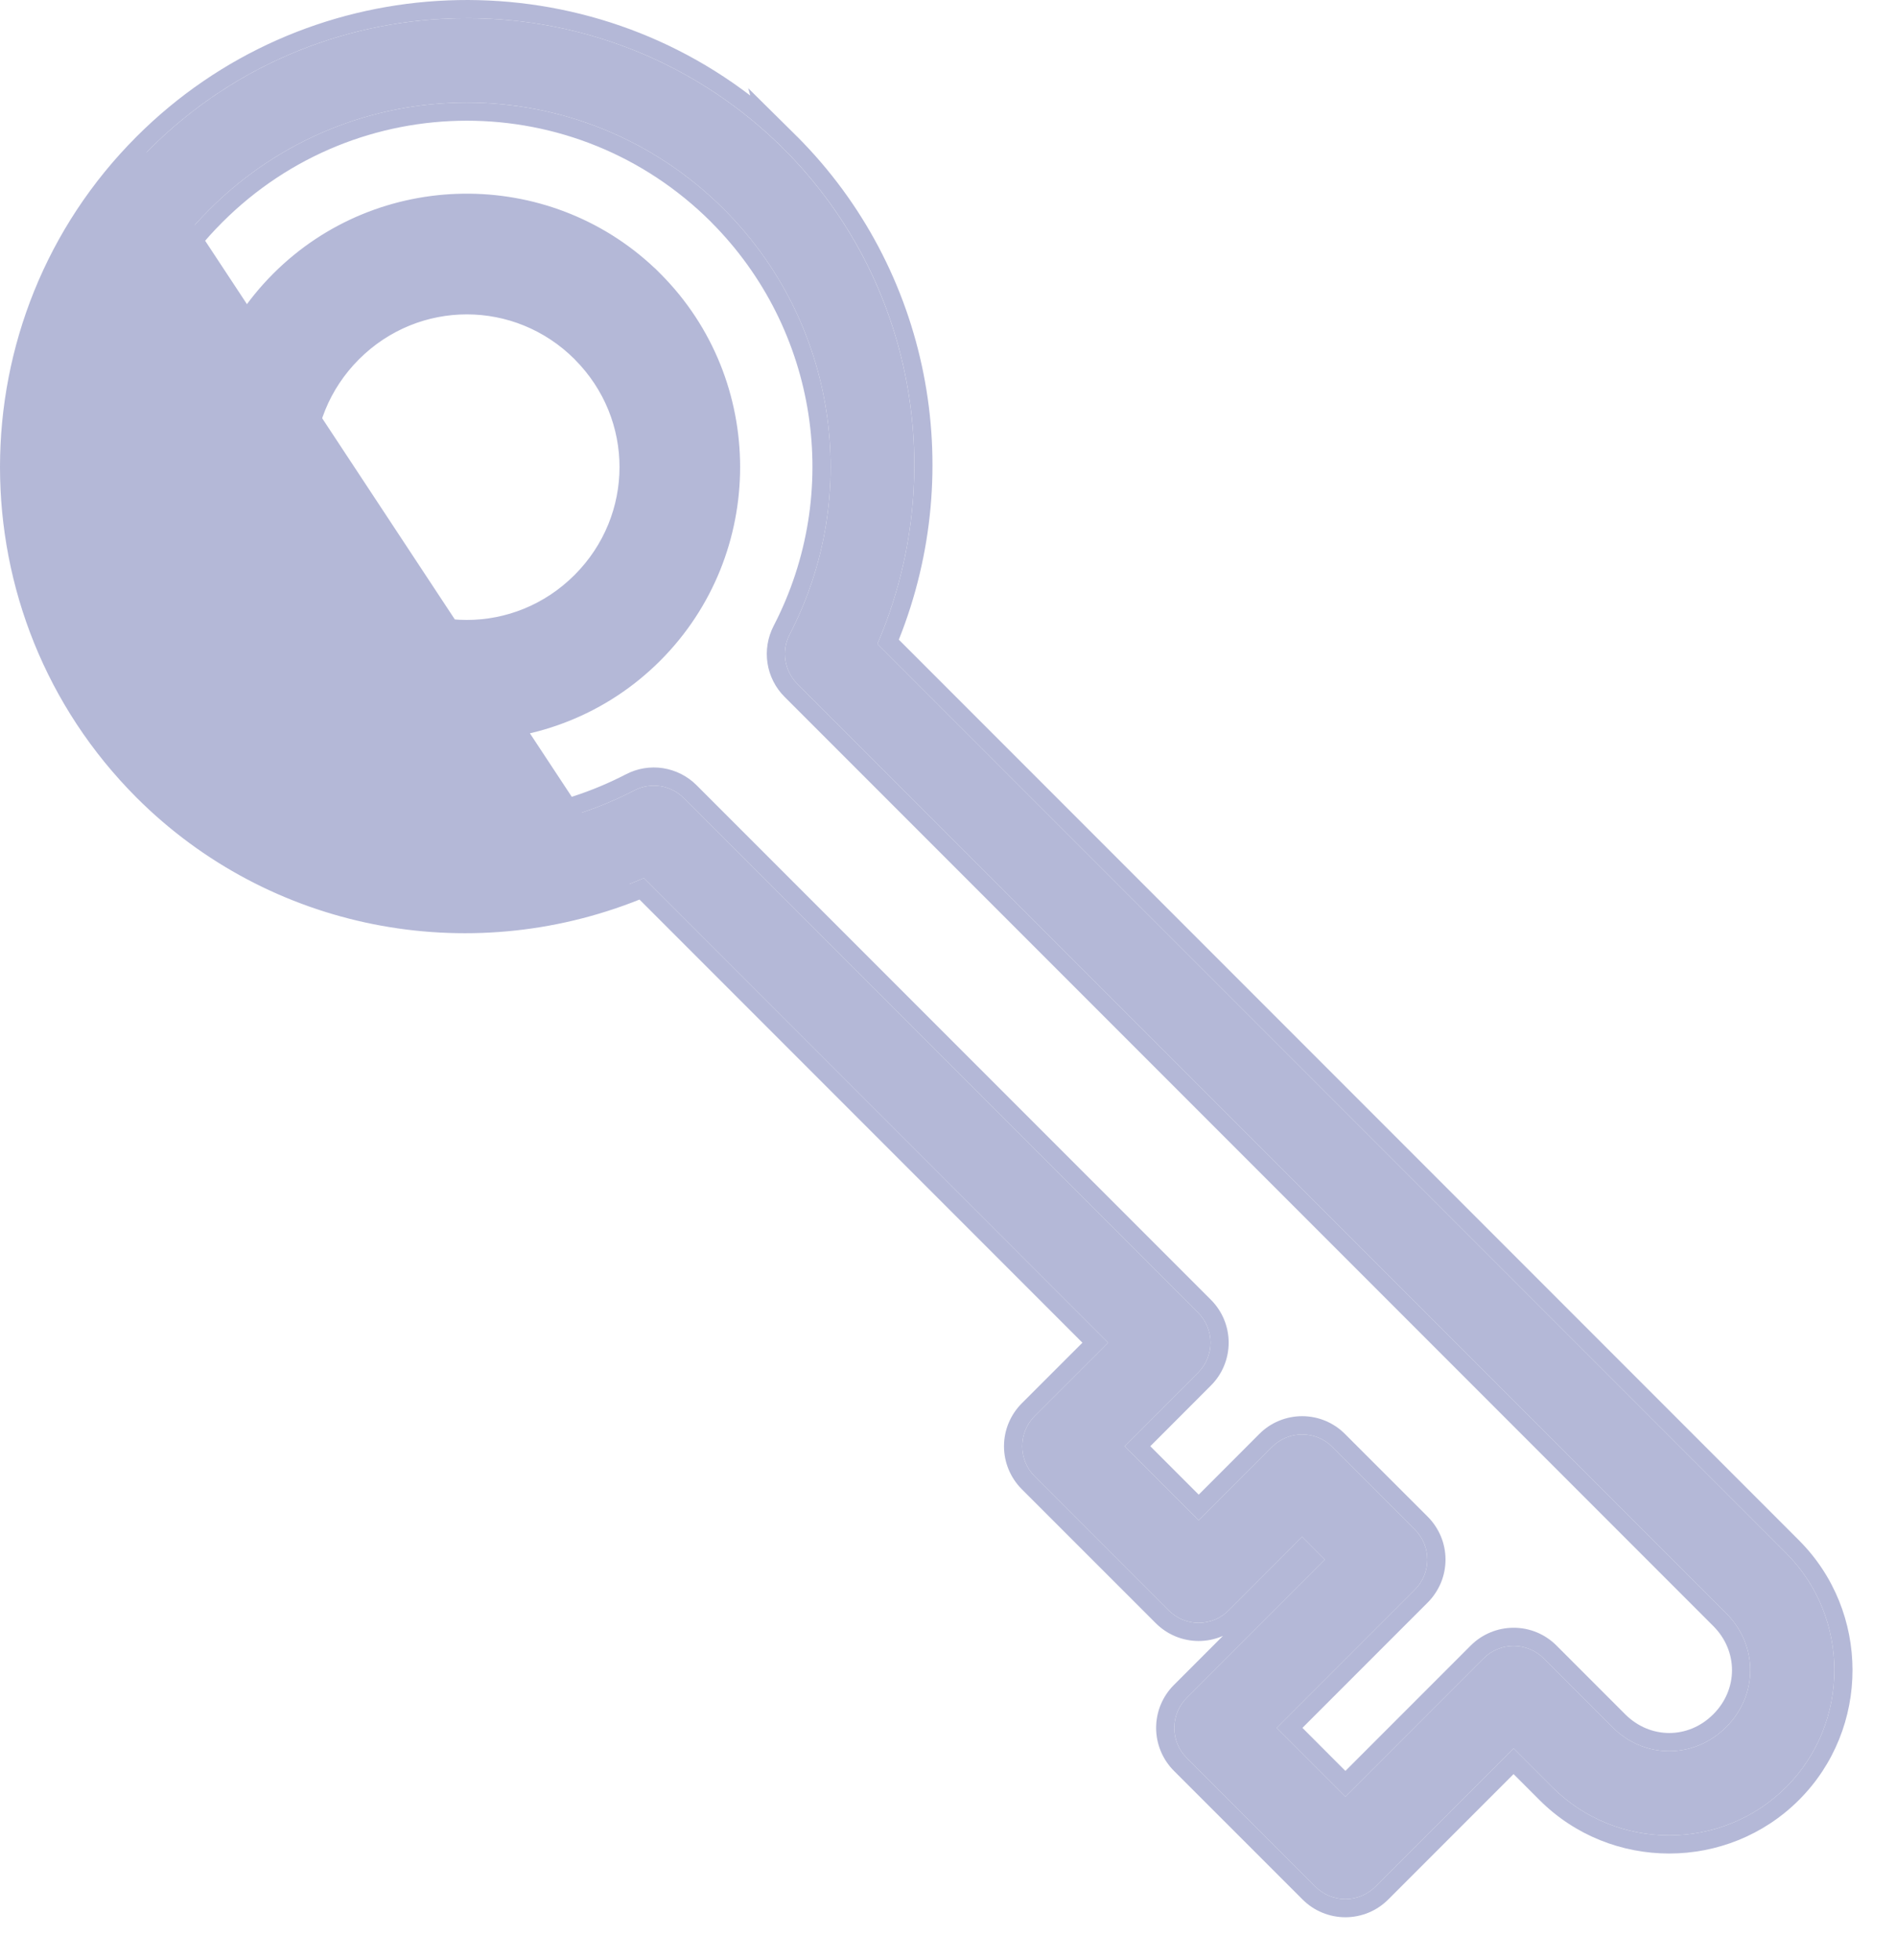 <svg width="30" height="31" viewBox="0 0 30 31" fill="none" xmlns="http://www.w3.org/2000/svg">
<path fillRule="evenodd" clipRule="evenodd" d="M12.409 2.364C9.641 -0.405 5.132 -0.405 2.363 2.364C-0.405 5.132 -0.405 9.641 2.363 12.41C4.429 14.474 7.534 15.029 10.187 13.887L17.533 21.234L16.37 22.396C16.244 22.522 16.174 22.693 16.174 22.871C16.174 23.049 16.244 23.22 16.37 23.346L18.491 25.467C18.554 25.529 18.628 25.579 18.709 25.613C18.791 25.646 18.878 25.664 18.966 25.664C19.054 25.664 19.142 25.646 19.223 25.613C19.305 25.579 19.379 25.529 19.441 25.467L20.603 24.304L20.963 24.665L18.777 26.851C18.651 26.977 18.581 27.147 18.581 27.325C18.58 27.503 18.651 27.674 18.777 27.8L20.813 29.836C20.875 29.898 20.949 29.948 21.031 29.982C21.112 30.015 21.2 30.033 21.288 30.033C21.376 30.033 21.463 30.015 21.545 29.982C21.626 29.948 21.7 29.898 21.762 29.836L23.949 27.65L24.562 28.263C25.578 29.279 27.245 29.279 28.262 28.262C29.278 27.246 29.279 25.579 28.262 24.562L13.883 10.183C15.024 7.533 14.471 4.43 12.409 2.364C12.41 2.364 12.409 2.363 12.409 2.364ZM11.459 3.313C13.232 5.091 13.651 7.804 12.495 10.033C12.43 10.159 12.406 10.303 12.428 10.444C12.45 10.585 12.516 10.715 12.617 10.816L27.313 25.512C27.82 26.019 27.82 26.806 27.313 27.313C26.805 27.82 26.018 27.82 25.512 27.313L24.424 26.225C24.298 26.099 24.127 26.029 23.949 26.029C23.771 26.029 23.6 26.1 23.474 26.226L21.288 28.412L20.201 27.325L22.387 25.139C22.45 25.076 22.499 25.003 22.533 24.921C22.567 24.84 22.584 24.752 22.584 24.664C22.584 24.576 22.567 24.488 22.533 24.407C22.499 24.326 22.45 24.252 22.387 24.189L21.078 22.88C20.952 22.754 20.782 22.684 20.604 22.684C20.426 22.684 20.255 22.755 20.129 22.881L18.967 24.043L17.794 22.871L18.957 21.708C19.019 21.646 19.069 21.572 19.102 21.49C19.136 21.409 19.154 21.322 19.154 21.233C19.154 21.145 19.136 21.058 19.102 20.976C19.069 20.895 19.019 20.821 18.957 20.759L10.819 12.621C10.718 12.52 10.588 12.454 10.447 12.432C10.306 12.411 10.162 12.434 10.036 12.5C7.805 13.656 5.09 13.236 3.313 11.46C1.058 9.205 1.058 5.569 3.313 3.314C5.568 1.058 9.204 1.058 11.459 3.313ZM10.245 4.53C8.672 2.957 6.1 2.957 4.528 4.53C2.955 6.103 2.957 8.673 4.529 10.245C6.102 11.818 8.67 11.818 10.243 10.245C11.816 8.673 11.818 6.103 10.245 4.53ZM9.296 5.479C10.356 6.539 10.354 8.236 9.294 9.296C8.234 10.356 6.538 10.356 5.479 9.296C4.419 8.236 4.417 6.539 5.477 5.479C6.537 4.419 8.236 4.419 9.296 5.479Z" fill="#B4B8D7"/>
<path fillRule="evenodd" clipRule="evenodd" d="M2.363 12.41C-0.405 9.641 -0.405 5.132 2.363 2.364C5.001 -0.274 9.219 -0.399 12.006 1.99C12.144 2.108 12.279 2.233 12.409 2.364C12.562 2.516 12.706 2.674 12.841 2.837C14.544 4.885 14.94 7.728 13.883 10.183L28.262 24.562C29.279 25.579 29.278 27.246 28.262 28.262C27.245 29.279 25.578 29.279 24.562 28.263L23.949 27.65L21.762 29.836C21.7 29.898 21.626 29.948 21.545 29.982C21.463 30.015 21.376 30.033 21.288 30.033C21.2 30.033 21.112 30.015 21.031 29.982C20.949 29.948 20.875 29.898 20.813 29.836L18.777 27.8C18.651 27.674 18.58 27.503 18.581 27.325C18.581 27.147 18.651 26.977 18.777 26.851L20.963 24.665L20.603 24.304L19.441 25.467C19.379 25.529 19.305 25.579 19.223 25.613C19.142 25.646 19.054 25.664 18.966 25.664C18.878 25.664 18.791 25.646 18.709 25.613C18.628 25.579 18.554 25.529 18.491 25.467L16.37 23.346C16.244 23.22 16.174 23.049 16.174 22.871C16.174 22.693 16.244 22.522 16.37 22.396L17.533 21.234L10.187 13.887C7.534 15.029 4.429 14.474 2.363 12.41ZM10.119 14.226C7.402 15.313 4.264 14.716 2.16 12.613C-0.72 9.732 -0.72 5.041 2.16 2.161M10.119 14.226L17.127 21.234L16.167 22.193C16.167 22.193 16.167 22.193 16.167 22.193C15.988 22.373 15.886 22.616 15.886 22.871C15.886 23.125 15.987 23.369 16.166 23.549L18.288 25.67C18.288 25.67 18.288 25.67 18.288 25.67C18.377 25.759 18.483 25.83 18.599 25.878C18.715 25.926 18.84 25.951 18.966 25.951C19.092 25.951 19.217 25.926 19.333 25.878C19.339 25.875 19.345 25.873 19.351 25.87L18.574 26.647C18.574 26.647 18.574 26.647 18.574 26.647C18.394 26.827 18.293 27.071 18.293 27.325C18.293 27.579 18.394 27.823 18.573 28.003L20.61 30.039C20.61 30.039 20.61 30.039 20.61 30.039C20.699 30.128 20.804 30.199 20.921 30.247C21.037 30.295 21.162 30.32 21.288 30.32C21.414 30.32 21.538 30.295 21.655 30.247C21.771 30.199 21.877 30.128 21.966 30.039C21.966 30.039 21.966 30.039 21.966 30.039L23.949 28.056L24.359 28.466C25.488 29.595 27.336 29.594 28.465 28.465C29.594 27.337 29.594 25.488 28.465 24.359L14.222 10.116C15.308 7.401 14.713 4.265 12.614 2.161L12.612 2.16L12.61 2.158L12.609 2.157C12.591 2.138 12.572 2.12 12.554 2.102L11.839 1.395L11.871 1.511C8.976 -0.701 4.805 -0.484 2.16 2.161M11.251 3.51C9.107 1.373 5.657 1.375 3.516 3.517C1.373 5.66 1.373 9.113 3.516 11.257C5.205 12.944 7.784 13.343 9.904 12.245C10.084 12.151 10.29 12.117 10.491 12.148C10.692 12.18 10.879 12.274 11.022 12.418L19.16 20.555C19.16 20.555 19.16 20.555 19.16 20.555C19.249 20.644 19.32 20.75 19.368 20.866C19.416 20.983 19.441 21.107 19.441 21.233C19.441 21.359 19.416 21.484 19.368 21.6C19.32 21.717 19.249 21.822 19.16 21.911C19.16 21.911 19.16 21.911 19.16 21.911L18.201 22.871L18.967 23.637L19.926 22.677C19.926 22.677 19.926 22.677 19.926 22.677C20.105 22.497 20.349 22.396 20.604 22.396C20.858 22.396 21.102 22.497 21.281 22.677L22.591 23.986C22.591 23.986 22.59 23.986 22.591 23.986C22.68 24.075 22.75 24.181 22.799 24.297C22.847 24.413 22.872 24.538 22.872 24.664C22.872 24.79 22.847 24.915 22.799 25.031C22.75 25.147 22.68 25.253 22.591 25.342L20.608 27.325L21.288 28.006L23.271 26.023C23.271 26.023 23.271 26.023 23.271 26.023C23.451 25.843 23.695 25.742 23.949 25.742C24.203 25.741 24.447 25.842 24.627 26.022L25.715 27.11C26.11 27.505 26.715 27.505 27.109 27.11C27.504 26.715 27.504 26.11 27.109 25.715L12.413 11.019C12.269 10.875 12.175 10.689 12.144 10.488C12.113 10.287 12.147 10.081 12.24 9.9C13.338 7.783 12.94 5.205 11.256 3.516L11.251 3.51ZM21.288 28.412L20.201 27.325L22.387 25.139C22.45 25.076 22.499 25.003 22.533 24.921C22.567 24.84 22.584 24.752 22.584 24.664C22.584 24.576 22.567 24.488 22.533 24.407C22.499 24.326 22.45 24.252 22.387 24.189L21.078 22.88C20.952 22.754 20.782 22.684 20.604 22.684C20.426 22.684 20.255 22.755 20.129 22.881L18.967 24.043L17.794 22.871L18.957 21.708C19.019 21.646 19.069 21.572 19.102 21.49C19.136 21.409 19.154 21.322 19.154 21.233C19.154 21.145 19.136 21.058 19.102 20.976C19.069 20.895 19.019 20.821 18.957 20.759L10.819 12.621C10.718 12.52 10.588 12.454 10.447 12.432C10.306 12.411 10.162 12.434 10.036 12.5C7.805 13.656 5.09 13.236 3.313 11.46C1.058 9.205 1.058 5.569 3.313 3.314C5.568 1.058 9.204 1.058 11.459 3.313C13.232 5.091 13.651 7.804 12.495 10.033C12.43 10.159 12.406 10.303 12.428 10.444C12.45 10.585 12.516 10.715 12.617 10.816L27.313 25.512C27.82 26.019 27.82 26.806 27.313 27.313C26.805 27.82 26.018 27.82 25.512 27.313L24.424 26.225C24.298 26.099 24.127 26.029 23.949 26.029C23.771 26.029 23.6 26.1 23.474 26.226L21.288 28.412ZM10.448 4.327C12.133 6.012 12.131 8.764 10.446 10.449C8.761 12.134 6.011 12.134 4.326 10.449C2.641 8.764 2.639 6.012 4.324 4.327C5.981 2.67 8.67 2.642 10.362 4.243H10.364L10.448 4.327ZM9.296 5.479C8.236 4.419 6.537 4.419 5.477 5.479C4.417 6.539 4.419 8.236 5.479 9.296C6.538 10.356 8.234 10.356 9.294 9.296C10.354 8.236 10.356 6.539 9.296 5.479ZM9.095 5.685C9.094 5.684 9.094 5.683 9.093 5.682C8.145 4.735 6.628 4.735 5.68 5.682C4.732 6.63 4.734 8.145 5.682 9.093C6.629 10.041 8.143 10.041 9.091 9.093C10.038 8.146 10.04 6.633 9.095 5.685ZM4.528 4.53C6.1 2.957 8.672 2.957 10.245 4.53C11.818 6.103 11.816 8.673 10.243 10.245C8.67 11.818 6.102 11.818 4.529 10.245C2.957 8.673 2.955 6.103 4.528 4.53Z" fill="#B4B8D7"/>
</svg>
